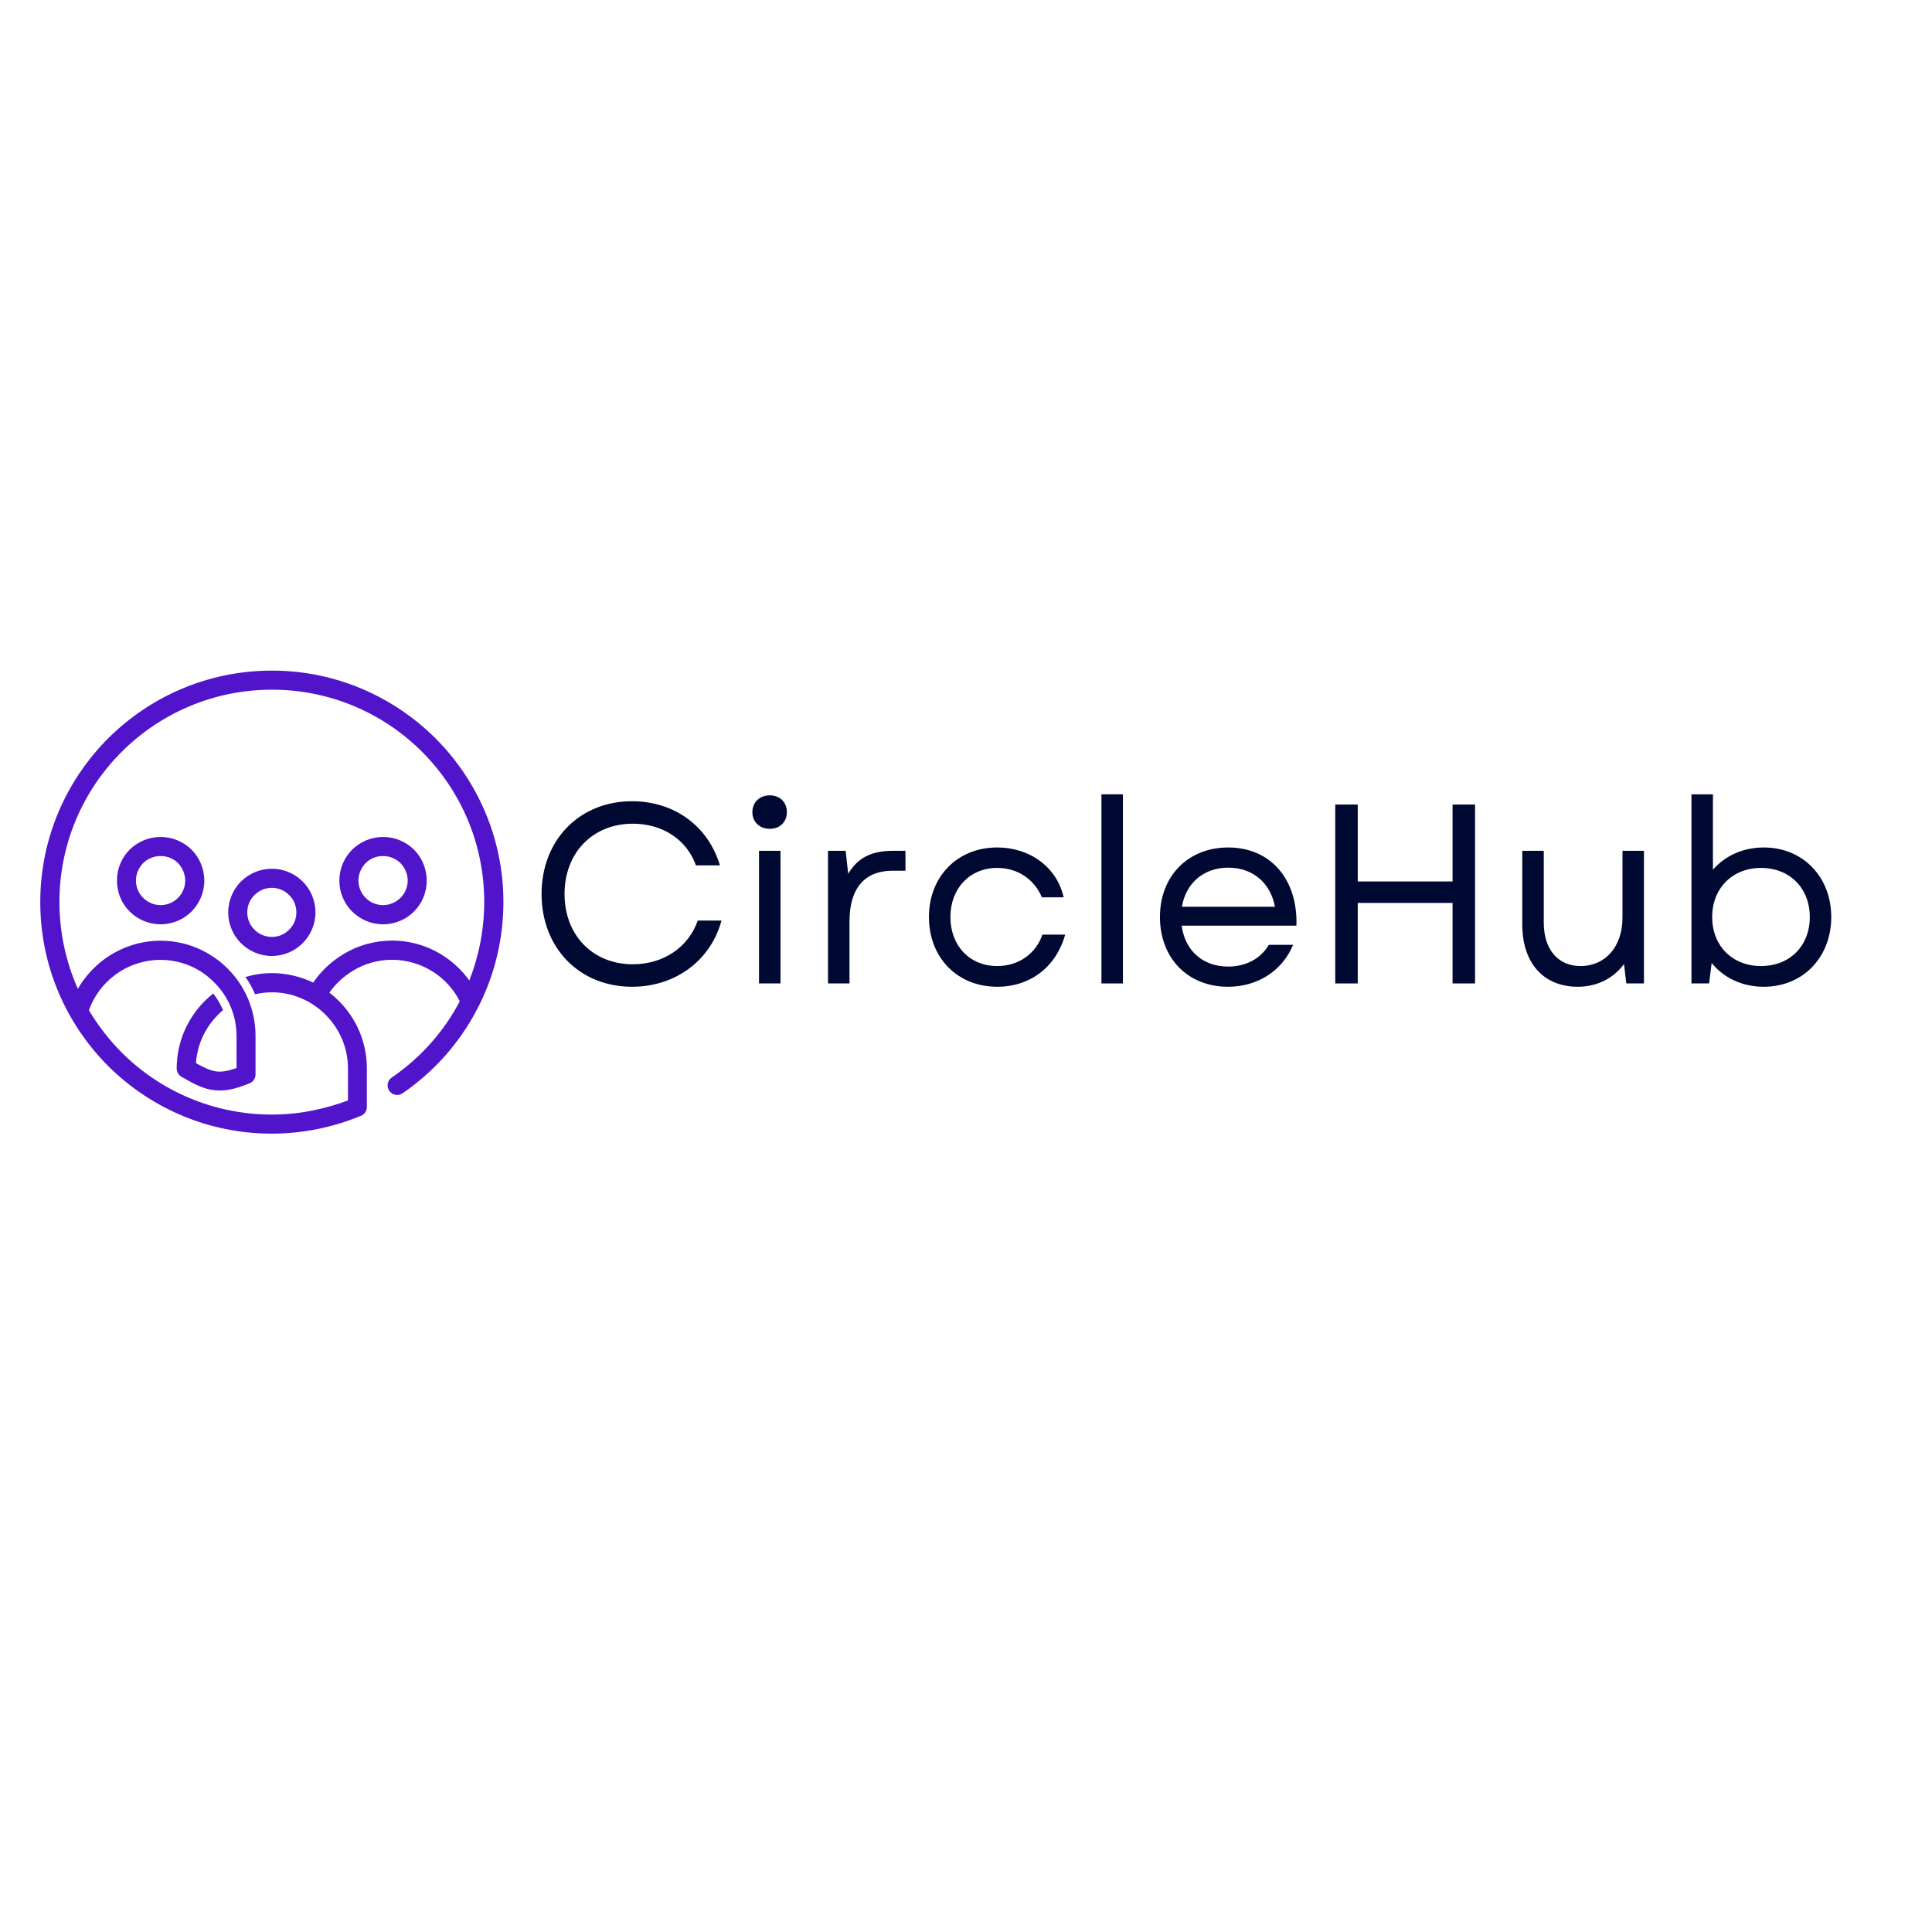 <svg xmlns="http://www.w3.org/2000/svg" xmlns:xlink="http://www.w3.org/1999/xlink" width="500" zoomAndPan="magnify" viewBox="0 0 375 375" height="500" preserveAspectRatio="xMidYMid meet" version="1.0"><defs><g/><clipPath id="dd5b8c01df"><path d="M 7.816 130.152 L 97.816 130.152 L 97.816 220.152 L 7.816 220.152 Z M 7.816 130.152 " clip-rule="nonzero"/></clipPath></defs><g fill="#000932" fill-opacity="1"><g transform="translate(102.239, 190.884)"><g><path d="M 20.438 0.645 C 28.871 0.645 35.715 -4.465 37.801 -12.203 L 33.188 -12.203 C 31.398 -6.996 26.488 -3.719 20.586 -3.719 C 12.848 -3.719 7.34 -9.324 7.34 -17.363 C 7.34 -25.398 12.848 -31.004 20.586 -31.004 C 26.34 -31.004 31.055 -27.93 32.84 -22.918 L 37.5 -22.918 C 35.219 -30.559 28.621 -35.367 20.438 -35.367 C 10.219 -35.367 2.879 -27.828 2.879 -17.363 C 2.879 -6.895 10.219 0.645 20.438 0.645 Z M 20.438 0.645 "/></g></g></g><g fill="#000932" fill-opacity="1"><g transform="translate(142.712, 190.884)"><g><path d="M 4.613 0 L 8.781 0 L 8.781 -25.746 L 4.613 -25.746 Z M 3.324 -33.234 C 3.324 -31.398 4.664 -30.012 6.695 -30.012 C 8.73 -30.012 10.02 -31.398 10.02 -33.234 C 10.02 -35.121 8.73 -36.508 6.695 -36.508 C 4.664 -36.508 3.324 -35.121 3.324 -33.234 Z M 3.324 -33.234 "/></g></g></g><g fill="#000932" fill-opacity="1"><g transform="translate(156.104, 190.884)"><g><path d="M 4.613 0 L 8.781 0 L 8.781 -11.953 C 8.781 -19.297 12.449 -21.875 17.113 -21.875 L 19.645 -21.875 L 19.645 -25.746 L 17.312 -25.746 C 12.945 -25.746 10.367 -24.355 8.531 -21.281 L 8.035 -25.746 L 4.613 -25.746 Z M 4.613 0 "/></g></g></g><g fill="#000932" fill-opacity="1"><g transform="translate(177.729, 190.884)"><g><path d="M 15.824 0.645 C 22.273 0.645 27.281 -3.223 29.02 -9.477 L 24.605 -9.477 C 23.316 -5.754 19.992 -3.375 15.824 -3.375 C 10.516 -3.375 6.746 -7.293 6.746 -12.898 C 6.746 -18.453 10.516 -22.422 15.824 -22.422 C 19.742 -22.422 22.969 -20.289 24.504 -16.719 L 28.723 -16.719 C 27.434 -22.52 22.223 -26.391 15.824 -26.391 C 8.086 -26.391 2.578 -20.734 2.578 -12.898 C 2.578 -5.012 8.086 0.645 15.824 0.645 Z M 15.824 0.645 "/></g></g></g><g fill="#000932" fill-opacity="1"><g transform="translate(209.175, 190.884)"><g><path d="M 4.613 0 L 8.781 0 L 8.781 -36.707 L 4.613 -36.707 Z M 4.613 0 "/></g></g></g><g fill="#000932" fill-opacity="1"><g transform="translate(222.566, 190.884)"><g><path d="M 15.773 0.645 C 21.578 0.645 26.34 -2.48 28.426 -7.492 L 23.711 -7.492 C 22.125 -4.762 19.199 -3.273 15.824 -3.273 C 10.914 -3.273 7.441 -6.348 6.797 -11.211 L 29.07 -11.211 C 29.367 -20.188 24.059 -26.391 15.824 -26.391 C 8.035 -26.391 2.578 -20.836 2.578 -12.898 C 2.578 -4.91 7.988 0.645 15.773 0.645 Z M 6.844 -14.883 C 7.59 -19.445 11.062 -22.473 15.824 -22.473 C 20.535 -22.473 24.008 -19.594 24.902 -14.883 Z M 6.844 -14.883 "/></g></g></g><g fill="#000932" fill-opacity="1"><g transform="translate(254.111, 190.884)"><g><path d="M 27.828 0 L 32.195 0 L 32.195 -34.723 L 27.828 -34.723 L 27.828 -19.793 L 9.426 -19.793 L 9.426 -34.723 L 5.059 -34.723 L 5.059 0 L 9.426 0 L 9.426 -15.625 L 27.828 -15.625 Z M 27.828 0 "/></g></g></g><g fill="#000932" fill-opacity="1"><g transform="translate(291.36, 190.884)"><g><path d="M 14.883 0.645 C 18.305 0.645 21.629 -0.742 23.859 -3.77 L 24.305 0 L 27.73 0 L 27.73 -25.746 L 23.562 -25.746 L 23.562 -12.75 C 23.562 -7.145 20.238 -3.375 15.426 -3.375 C 11.012 -3.375 8.285 -6.648 8.285 -11.805 L 8.285 -25.746 L 4.117 -25.746 L 4.117 -11.41 C 4.117 -4.066 8.137 0.645 14.883 0.645 Z M 14.883 0.645 "/></g></g></g><g fill="#000932" fill-opacity="1"><g transform="translate(323.699, 190.884)"><g><path d="M 18.652 0.645 C 26.242 0.645 31.746 -5.059 31.746 -12.898 C 31.746 -20.684 26.242 -26.391 18.652 -26.391 C 14.582 -26.391 11.113 -24.754 8.781 -22.074 L 8.781 -36.707 L 4.613 -36.707 L 4.613 0 L 8.035 0 L 8.531 -3.969 C 10.863 -1.09 14.434 0.645 18.652 0.645 Z M 8.633 -12.898 C 8.633 -18.453 12.551 -22.422 18.105 -22.422 C 23.711 -22.422 27.582 -18.453 27.582 -12.898 C 27.582 -7.293 23.711 -3.375 18.105 -3.375 C 12.551 -3.375 8.633 -7.293 8.633 -12.898 Z M 8.633 -12.898 "/></g></g></g><g clip-path="url(#dd5b8c01df)"><path fill="#5114cb" d="M 35.324 209.055 C 34.711 208.75 34.297 208.102 34.297 207.383 C 34.297 202.293 36.383 197.672 39.711 194.328 C 40.211 193.828 40.805 193.305 41.383 192.836 C 42.172 193.828 42.82 194.922 43.289 196.074 C 42.945 196.344 42.641 196.648 42.336 196.953 C 39.871 199.418 38.27 202.707 38.039 206.359 C 39.602 207.238 40.805 207.797 41.957 207.957 C 43.055 208.102 44.277 207.887 45.91 207.309 L 45.91 201.07 C 45.91 197.008 44.238 193.305 41.543 190.645 C 38.883 187.945 35.195 186.312 31.152 186.312 C 27.844 186.312 24.805 187.406 22.359 189.207 C 20.039 190.949 18.242 193.324 17.254 196.09 C 19.035 199.059 21.172 201.828 23.602 204.273 C 31.062 211.734 41.398 216.336 52.781 216.336 C 55.512 216.336 58.191 216.066 60.852 215.508 C 63.137 215.059 65.348 214.41 67.539 213.602 L 67.539 207.363 C 67.539 203.301 65.867 199.633 63.172 196.938 C 60.512 194.277 56.824 192.605 52.781 192.605 C 51.648 192.605 50.57 192.746 49.508 192.98 C 49.004 191.793 48.375 190.66 47.637 189.637 C 49.273 189.152 50.98 188.883 52.781 188.883 C 55.637 188.883 58.371 189.566 60.797 190.715 C 62.328 188.469 64.34 186.598 66.66 185.195 C 69.43 183.523 72.664 182.57 76.098 182.57 C 79.785 182.57 83.254 183.668 86.148 185.574 C 88.055 186.832 89.762 188.434 91.094 190.32 C 92.961 185.555 93.988 180.359 93.988 175.074 C 93.988 163.695 89.387 153.391 81.926 145.93 C 74.461 138.469 64.16 133.867 52.781 133.867 C 41.398 133.867 31.062 138.488 23.602 145.949 C 16.141 153.41 11.535 163.711 11.535 175.094 C 11.535 181.098 12.832 186.777 15.113 191.938 C 16.371 189.727 18.117 187.785 20.168 186.238 C 23.277 183.957 27.051 182.59 31.168 182.59 C 36.258 182.59 40.844 184.676 44.188 188 C 47.531 191.328 49.598 195.984 49.598 201.055 L 49.598 208.551 C 49.598 209.344 49.094 210.043 48.375 210.293 C 45.551 211.445 43.539 211.859 41.488 211.59 C 39.512 211.355 37.75 210.477 35.324 209.055 Z M 31.168 162.453 C 33.523 162.453 35.629 163.406 37.176 164.918 C 38.703 166.445 39.656 168.602 39.656 170.922 C 39.656 173.277 38.703 175.379 37.176 176.926 C 35.645 178.453 33.523 179.406 31.168 179.406 C 28.852 179.406 26.711 178.453 25.164 176.926 C 23.637 175.398 22.703 173.277 22.703 170.922 C 22.703 168.602 23.617 166.461 25.164 164.918 C 26.691 163.406 28.852 162.453 31.168 162.453 Z M 34.551 167.523 C 33.703 166.68 32.5 166.156 31.168 166.156 C 29.875 166.156 28.688 166.66 27.789 167.523 C 26.945 168.402 26.387 169.609 26.387 170.902 C 26.387 172.234 26.926 173.422 27.789 174.281 C 28.672 175.129 29.875 175.684 31.168 175.684 C 32.5 175.684 33.688 175.145 34.551 174.281 C 35.414 173.422 35.953 172.234 35.953 170.902 C 35.934 169.609 35.395 168.402 34.551 167.523 Z M 74.355 162.453 C 76.711 162.453 78.812 163.406 80.359 164.918 C 81.887 166.445 82.824 168.602 82.824 170.922 C 82.824 173.277 81.906 175.379 80.359 176.926 C 78.832 178.453 76.711 179.406 74.355 179.406 C 72 179.406 69.895 178.453 68.352 176.926 C 66.82 175.398 65.867 173.277 65.867 170.922 C 65.867 168.602 66.82 166.461 68.352 164.918 C 69.895 163.406 72 162.453 74.355 162.453 Z M 77.734 167.523 C 76.855 166.68 75.648 166.156 74.355 166.156 C 73.023 166.156 71.836 166.66 70.977 167.523 C 70.129 168.402 69.574 169.609 69.574 170.902 C 69.574 172.234 70.113 173.422 70.977 174.281 C 71.836 175.145 73.023 175.684 74.355 175.684 C 75.648 175.684 76.836 175.145 77.734 174.281 C 78.578 173.438 79.137 172.234 79.137 170.902 C 79.137 169.609 78.578 168.402 77.734 167.523 Z M 52.781 168.621 C 55.098 168.621 57.203 169.574 58.75 171.102 C 60.277 172.629 61.23 174.75 61.23 177.105 C 61.23 179.426 60.277 181.527 58.75 183.074 C 57.223 184.602 55.098 185.555 52.781 185.555 C 50.426 185.555 48.32 184.602 46.773 183.074 C 45.246 181.547 44.293 179.426 44.293 177.105 C 44.293 174.75 45.246 172.648 46.773 171.102 C 48.32 169.574 50.426 168.621 52.781 168.621 Z M 56.125 173.727 C 55.277 172.879 54.074 172.324 52.781 172.324 C 51.449 172.324 50.262 172.863 49.398 173.727 C 48.52 174.57 47.996 175.773 47.996 177.105 C 47.996 178.398 48.5 179.586 49.398 180.449 C 50.246 181.332 51.449 181.852 52.781 181.852 C 54.074 181.852 55.262 181.348 56.125 180.449 C 57.004 179.605 57.527 178.398 57.527 177.105 C 57.527 175.773 57.004 174.59 56.125 173.727 Z M 63.926 192.676 C 64.609 193.18 65.223 193.734 65.797 194.312 C 69.141 197.656 71.207 202.293 71.207 207.363 L 71.207 214.863 C 71.207 215.707 70.668 216.426 69.879 216.641 C 67.18 217.773 64.395 218.582 61.59 219.16 C 58.695 219.734 55.73 220.039 52.762 220.039 C 40.32 220.039 29.102 214.988 20.957 206.879 C 12.867 198.754 7.816 187.535 7.816 175.094 C 7.816 162.688 12.867 151.469 20.977 143.324 C 29.121 135.215 40.34 130.164 52.781 130.164 C 65.184 130.164 76.402 135.215 84.547 143.324 C 92.656 151.469 97.711 162.688 97.711 175.094 C 97.711 182.121 96.074 188.938 93.035 195.066 C 92.961 195.176 92.926 195.266 92.871 195.371 C 92.73 195.605 92.641 195.859 92.496 196.09 C 89.152 202.473 84.242 208.031 78.113 212.219 C 77.266 212.793 76.133 212.559 75.559 211.734 C 74.984 210.887 75.184 209.719 76.043 209.145 C 81.672 205.297 86.168 200.207 89.242 194.348 C 88.09 192.062 86.312 190.086 84.152 188.684 C 81.832 187.191 79.066 186.293 76.117 186.293 C 73.348 186.293 70.758 187.047 68.582 188.379 C 66.715 189.477 65.148 190.949 63.926 192.676 Z M 63.926 192.676 " fill-opacity="1" fill-rule="nonzero"/></g></svg>
